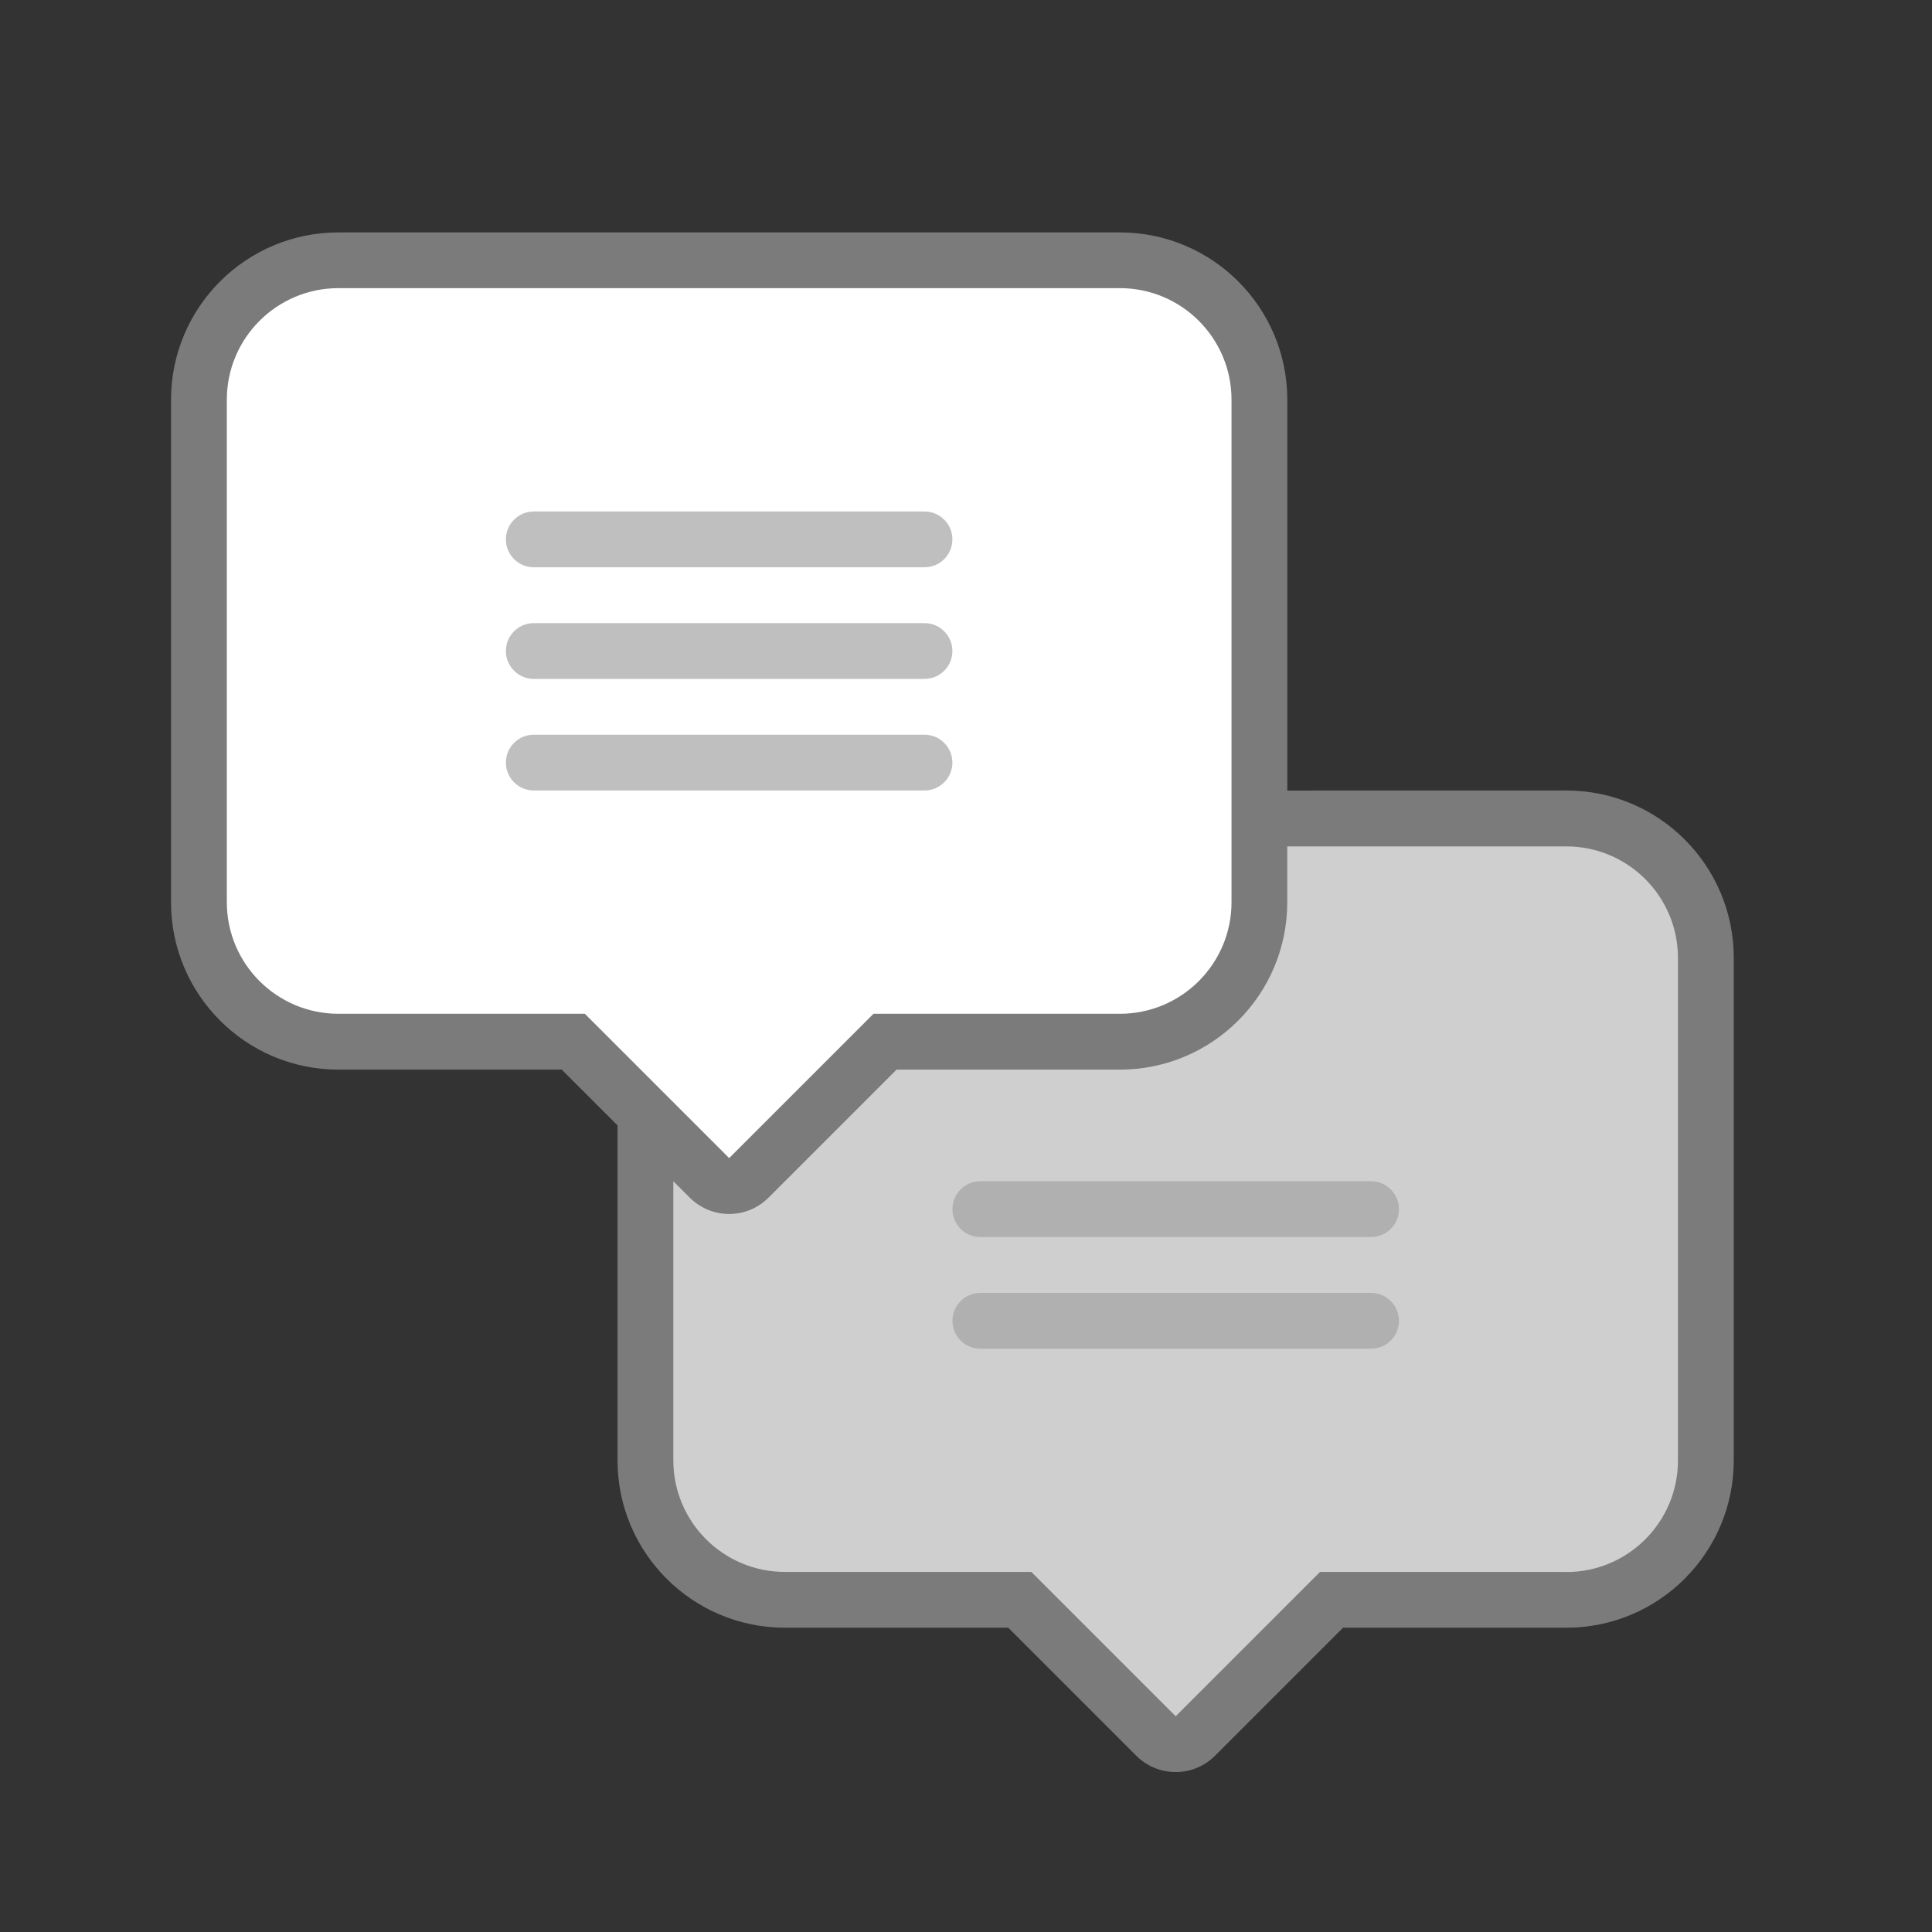 <?xml version="1.0" encoding="UTF-8" standalone="no"?>
<!-- Created with Inkscape (http://www.inkscape.org/) -->

<svg
   xmlns:dc="http://purl.org/dc/elements/1.1/"
   xmlns:cc="http://creativecommons.org/ns#"
   xmlns:rdf="http://www.w3.org/1999/02/22-rdf-syntax-ns#"
   xmlns:svg="http://www.w3.org/2000/svg"
   xmlns="http://www.w3.org/2000/svg"
   xmlns:sodipodi="http://sodipodi.sourceforge.net/DTD/sodipodi-0.dtd"
   xmlns:inkscape="http://www.inkscape.org/namespaces/inkscape"
   width="128"
   height="128"
   viewBox="0 0 33.867 33.867"
   version="1.1"
   id="svg8"
   inkscape:version="0.92.3 (2405546, 2018-03-11)"
   sodipodi:docname="tool_chat.svg">
  <rect x="0" y="0" width="33.867" height="33.867" fill="#333333" stroke="none"/>
  <sodipodi:namedview
     id="base"
     pagecolor="#ffffff"
     bordercolor="#666666"
     borderopacity="1.0"
     inkscape:pageopacity="0.0"
     inkscape:pageshadow="2"
     inkscape:zoom="6.7581379"
     inkscape:cx="45.807912"
     inkscape:cy="52.571244"
     inkscape:document-units="mm"
     inkscape:current-layer="layer1"
     showgrid="false"
     units="px"
     inkscape:window-width="1920"
     inkscape:window-height="1052"
     inkscape:window-x="1366"
     inkscape:window-y="0"
     inkscape:window-maximized="1"
     showguides="true"
     inkscape:guide-bbox="true" />
  <defs
     id="defs2">
    <linearGradient
       gradientTransform="matrix(359.298,0,0,-413.193,17595.889,269767.66)"
       y2="651.701"
       x2="-47.823"
       y1="652.635"
       x1="-48.898"
       gradientUnits="userSpaceOnUse"
       id="SVGID_1_">
      <stop
         id="stop1610"
         style="stop-color:#D4E1F4"
         offset="0" />
      <stop
         id="stop1612"
         style="stop-color:#D4E1F4"
         offset="0.172" />
      <stop
         id="stop1614"
         style="stop-color:#D4E1F4"
         offset="0.2" />
      <stop
         id="stop1616"
         style="stop-color:#DAE4F4"
         offset="0.2" />
      <stop
         id="stop1618"
         style="stop-color:#EBEBF4"
         offset="0.201" />
      <stop
         id="stop1620"
         style="stop-color:#F6F1F4"
         offset="0.201" />
      <stop
         id="stop1622"
         style="stop-color:#FDF4F4"
         offset="0.202" />
      <stop
         id="stop1624"
         style="stop-color:#FFF5F4"
         offset="0.205" />
      <stop
         id="stop1626"
         style="stop-color:#FFF5F4"
         offset="0.252" />
      <stop
         id="stop1628"
         style="stop-color:#FFF5F4"
         offset="0.26" />
      <stop
         id="stop1630"
         style="stop-color:#D4E1F4"
         offset="0.26" />
      <stop
         id="stop1632"
         style="stop-color:#D4E1F4"
         offset="0.397" />
      <stop
         id="stop1634"
         style="stop-color:#D4E1F4"
         offset="0.42" />
      <stop
         id="stop1636"
         style="stop-color:#DAE4F4"
         offset="0.42" />
      <stop
         id="stop1638"
         style="stop-color:#EBEBF4"
         offset="0.421" />
      <stop
         id="stop1640"
         style="stop-color:#F6F1F4"
         offset="0.421" />
      <stop
         id="stop1642"
         style="stop-color:#FDF4F4"
         offset="0.422" />
      <stop
         id="stop1644"
         style="stop-color:#FFF5F4"
         offset="0.425" />
      <stop
         id="stop1646"
         style="stop-color:#FFF5F4"
         offset="0.489" />
      <stop
         id="stop1648"
         style="stop-color:#FFF5F4"
         offset="0.5" />
      <stop
         id="stop1650"
         style="stop-color:#F9F2F4"
         offset="0.5" />
      <stop
         id="stop1652"
         style="stop-color:#E8EBF4"
         offset="0.5" />
      <stop
         id="stop1654"
         style="stop-color:#DDE5F4"
         offset="0.5" />
      <stop
         id="stop1656"
         style="stop-color:#D6E2F4"
         offset="0.5" />
      <stop
         id="stop1658"
         style="stop-color:#D4E1F4"
         offset="0.501" />
      <stop
         id="stop1660"
         style="stop-color:#D4E1F4"
         offset="0.706" />
      <stop
         id="stop1662"
         style="stop-color:#D4E1F4"
         offset="0.74" />
      <stop
         id="stop1664"
         style="stop-color:#FFF5F4"
         offset="0.741" />
      <stop
         id="stop1666"
         style="stop-color:#FFF5F4"
         offset="0.835" />
      <stop
         id="stop1668"
         style="stop-color:#FFF5F4"
         offset="0.85" />
      <stop
         id="stop1670"
         style="stop-color:#D4E1F4"
         offset="0.851" />
    </linearGradient>
    <linearGradient
       gradientTransform="matrix(22.459,0,0,-12.556,1104.41,8465.738)"
       y2="651.595"
       x2="-48.205"
       y1="652.507"
       x1="-48.715"
       gradientUnits="userSpaceOnUse"
       id="SVGID_1_-9">
      <stop
         id="stop2374"
         style="stop-color:#D4E1F4"
         offset="0" />
      <stop
         id="stop2376"
         style="stop-color:#D4E1F4"
         offset="0.172" />
      <stop
         id="stop2378"
         style="stop-color:#D4E1F4"
         offset="0.2" />
      <stop
         id="stop2380"
         style="stop-color:#DAE4F4"
         offset="0.2" />
      <stop
         id="stop2382"
         style="stop-color:#EBEBF4"
         offset="0.201" />
      <stop
         id="stop2384"
         style="stop-color:#F6F1F4"
         offset="0.201" />
      <stop
         id="stop2386"
         style="stop-color:#FDF4F4"
         offset="0.202" />
      <stop
         id="stop2388"
         style="stop-color:#FFF5F4"
         offset="0.205" />
      <stop
         id="stop2390"
         style="stop-color:#FFF5F4"
         offset="0.252" />
      <stop
         id="stop2392"
         style="stop-color:#FFF5F4"
         offset="0.26" />
      <stop
         id="stop2394"
         style="stop-color:#D4E1F4"
         offset="0.26" />
      <stop
         id="stop2396"
         style="stop-color:#D4E1F4"
         offset="0.397" />
      <stop
         id="stop2398"
         style="stop-color:#D4E1F4"
         offset="0.42" />
      <stop
         id="stop2400"
         style="stop-color:#DAE4F4"
         offset="0.42" />
      <stop
         id="stop2402"
         style="stop-color:#EBEBF4"
         offset="0.421" />
      <stop
         id="stop2404"
         style="stop-color:#F6F1F4"
         offset="0.421" />
      <stop
         id="stop2406"
         style="stop-color:#FDF4F4"
         offset="0.422" />
      <stop
         id="stop2408"
         style="stop-color:#FFF5F4"
         offset="0.425" />
      <stop
         id="stop2410"
         style="stop-color:#FFF5F4"
         offset="0.489" />
      <stop
         id="stop2412"
         style="stop-color:#FFF5F4"
         offset="0.5" />
      <stop
         id="stop2414"
         style="stop-color:#F9F2F4"
         offset="0.5" />
      <stop
         id="stop2416"
         style="stop-color:#E8EBF4"
         offset="0.5" />
      <stop
         id="stop2418"
         style="stop-color:#DDE5F4"
         offset="0.5" />
      <stop
         id="stop2420"
         style="stop-color:#D6E2F4"
         offset="0.5" />
      <stop
         id="stop2422"
         style="stop-color:#D4E1F4"
         offset="0.501" />
      <stop
         id="stop2424"
         style="stop-color:#D4E1F4"
         offset="0.706" />
      <stop
         id="stop2426"
         style="stop-color:#D4E1F4"
         offset="0.74" />
      <stop
         id="stop2428"
         style="stop-color:#FFF5F4"
         offset="0.741" />
      <stop
         id="stop2430"
         style="stop-color:#FFF5F4"
         offset="0.835" />
      <stop
         id="stop2432"
         style="stop-color:#FFF5F4"
         offset="0.85" />
      <stop
         id="stop2434"
         style="stop-color:#D4E1F4"
         offset="0.851" />
    </linearGradient>
  </defs>
  <g
     transform="translate(0,-263.133)"
     id="layer1"
     inkscape:groupmode="layer"
     inkscape:label="Capa 1">
    <g
       transform="matrix(0.265,0,0,0.265,123.981,233.376)"
       id="g4631" />
    <g
       transform="matrix(0.265,0,0,0.265,123.981,233.376)"
       id="g4633" />
    <g
       transform="matrix(0.265,0,0,0.265,123.981,233.376)"
       id="g4635" />
    <g
       transform="matrix(0.265,0,0,0.265,123.981,233.376)"
       id="g4637" />
    <g
       transform="matrix(0.265,0,0,0.265,123.981,233.376)"
       id="g4639" />
    <g
       transform="matrix(0.265,0,0,0.265,123.981,233.376)"
       id="g4641" />
    <g
       transform="matrix(0.265,0,0,0.265,123.981,233.376)"
       id="g4643" />
    <g
       transform="matrix(0.265,0,0,0.265,123.981,233.376)"
       id="g4645" />
    <g
       transform="matrix(0.265,0,0,0.265,123.981,233.376)"
       id="g4647" />
    <g
       transform="matrix(0.265,0,0,0.265,123.981,233.376)"
       id="g4649" />
    <g
       transform="matrix(0.265,0,0,0.265,123.981,233.376)"
       id="g4651" />
    <g
       transform="matrix(0.265,0,0,0.265,123.981,233.376)"
       id="g4653" />
    <g
       transform="matrix(0.265,0,0,0.265,123.981,233.376)"
       id="g4655" />
    <g
       transform="matrix(0.265,0,0,0.265,123.981,233.376)"
       id="g4657" />
    <g
       transform="matrix(0.265,0,0,0.265,123.981,233.376)"
       id="g4659" />
    <g
       transform="matrix(0.265,0,0,0.265,52.331,255.677)"
       id="g5940" />
    <g
       transform="matrix(0.265,0,0,0.265,52.331,255.677)"
       id="g5942" />
    <g
       transform="matrix(0.265,0,0,0.265,52.331,255.677)"
       id="g5944" />
    <g
       transform="matrix(0.265,0,0,0.265,52.331,255.677)"
       id="g5946" />
    <g
       transform="matrix(0.265,0,0,0.265,52.331,255.677)"
       id="g5948" />
    <g
       transform="matrix(0.265,0,0,0.265,52.331,255.677)"
       id="g5950" />
    <g
       transform="matrix(0.265,0,0,0.265,52.331,255.677)"
       id="g5952" />
    <g
       transform="matrix(0.265,0,0,0.265,52.331,255.677)"
       id="g5954" />
    <g
       transform="matrix(0.265,0,0,0.265,52.331,255.677)"
       id="g5956" />
    <g
       transform="matrix(0.265,0,0,0.265,52.331,255.677)"
       id="g5958" />
    <g
       transform="matrix(0.265,0,0,0.265,52.331,255.677)"
       id="g5960" />
    <g
       transform="matrix(0.265,0,0,0.265,52.331,255.677)"
       id="g5962" />
    <g
       transform="matrix(0.265,0,0,0.265,52.331,255.677)"
       id="g5964" />
    <g
       transform="matrix(0.265,0,0,0.265,52.331,255.677)"
       id="g5966" />
    <g
       transform="matrix(0.265,0,0,0.265,52.331,255.677)"
       id="g5968" />
    <g
       transform="matrix(0.052,0,0,0.052,4.536,266.078)"
       id="g6342" />
    <g
       transform="matrix(0.052,0,0,0.052,4.536,266.078)"
       id="g6344" />
    <g
       transform="matrix(0.052,0,0,0.052,4.536,266.078)"
       id="g6346" />
    <g
       transform="matrix(0.052,0,0,0.052,4.536,266.078)"
       id="g6348" />
    <g
       transform="matrix(0.052,0,0,0.052,4.536,266.078)"
       id="g6350" />
    <g
       transform="matrix(0.052,0,0,0.052,4.536,266.078)"
       id="g6352" />
    <g
       transform="matrix(0.052,0,0,0.052,4.536,266.078)"
       id="g6354" />
    <g
       transform="matrix(0.052,0,0,0.052,4.536,266.078)"
       id="g6356" />
    <g
       transform="matrix(0.052,0,0,0.052,4.536,266.078)"
       id="g6358" />
    <g
       transform="matrix(0.052,0,0,0.052,4.536,266.078)"
       id="g6360" />
    <g
       transform="matrix(0.052,0,0,0.052,4.536,266.078)"
       id="g6362" />
    <g
       transform="matrix(0.052,0,0,0.052,4.536,266.078)"
       id="g6364" />
    <g
       transform="matrix(0.052,0,0,0.052,4.536,266.078)"
       id="g6366" />
    <g
       transform="matrix(0.052,0,0,0.052,4.536,266.078)"
       id="g6368" />
    <g
       transform="matrix(0.052,0,0,0.052,4.536,266.078)"
       id="g6370" />
    <g
       transform="matrix(0.047,0,0,0.047,4.712,267.752)"
       id="g7291" />
    <g
       transform="matrix(0.047,0,0,0.047,4.712,267.752)"
       id="g7293" />
    <g
       transform="matrix(0.047,0,0,0.047,4.712,267.752)"
       id="g7295" />
    <g
       transform="matrix(0.047,0,0,0.047,4.712,267.752)"
       id="g7297" />
    <g
       transform="matrix(0.047,0,0,0.047,4.712,267.752)"
       id="g7299" />
    <g
       transform="matrix(0.047,0,0,0.047,4.712,267.752)"
       id="g7301" />
    <g
       transform="matrix(0.047,0,0,0.047,4.712,267.752)"
       id="g7303" />
    <g
       transform="matrix(0.047,0,0,0.047,4.712,267.752)"
       id="g7305" />
    <g
       transform="matrix(0.047,0,0,0.047,4.712,267.752)"
       id="g7307" />
    <g
       transform="matrix(0.047,0,0,0.047,4.712,267.752)"
       id="g7309" />
    <g
       transform="matrix(0.047,0,0,0.047,4.712,267.752)"
       id="g7311" />
    <g
       transform="matrix(0.047,0,0,0.047,4.712,267.752)"
       id="g7313" />
    <g
       transform="matrix(0.047,0,0,0.047,4.712,267.752)"
       id="g7315" />
    <g
       transform="matrix(0.047,0,0,0.047,4.712,267.752)"
       id="g7317" />
    <g
       transform="matrix(0.047,0,0,0.047,4.712,267.752)"
       id="g7319" />
    <g
       transform="matrix(0.265,0,0,0.265,163.63,236.682)"
       id="g4631-3" />
    <g
       transform="matrix(0.265,0,0,0.265,163.63,236.682)"
       id="g4633-4" />
    <g
       transform="matrix(0.265,0,0,0.265,163.63,236.682)"
       id="g4635-2" />
    <g
       transform="matrix(0.265,0,0,0.265,163.63,236.682)"
       id="g4637-2" />
    <g
       transform="matrix(0.265,0,0,0.265,163.63,236.682)"
       id="g4639-4" />
    <g
       transform="matrix(0.265,0,0,0.265,163.63,236.682)"
       id="g4641-5" />
    <g
       transform="matrix(0.265,0,0,0.265,163.63,236.682)"
       id="g4643-1" />
    <g
       transform="matrix(0.265,0,0,0.265,163.63,236.682)"
       id="g4645-7" />
    <g
       transform="matrix(0.265,0,0,0.265,163.63,236.682)"
       id="g4647-5" />
    <g
       transform="matrix(0.265,0,0,0.265,163.63,236.682)"
       id="g4649-7" />
    <g
       transform="matrix(0.265,0,0,0.265,163.63,236.682)"
       id="g4651-1" />
    <g
       transform="matrix(0.265,0,0,0.265,163.63,236.682)"
       id="g4653-6" />
    <g
       transform="matrix(0.265,0,0,0.265,163.63,236.682)"
       id="g4655-9" />
    <g
       transform="matrix(0.265,0,0,0.265,163.63,236.682)"
       id="g4657-8" />
    <g
       transform="matrix(0.265,0,0,0.265,163.63,236.682)"
       id="g4659-1" />
    <g
       transform="matrix(0.265,0,0,0.265,91.981,258.983)"
       id="g5940-3" />
    <g
       transform="matrix(0.265,0,0,0.265,91.981,258.983)"
       id="g5942-3" />
    <g
       transform="matrix(0.265,0,0,0.265,91.981,258.983)"
       id="g5944-3" />
    <g
       transform="matrix(0.265,0,0,0.265,91.981,258.983)"
       id="g5946-7" />
    <g
       transform="matrix(0.265,0,0,0.265,91.981,258.983)"
       id="g5948-9" />
    <g
       transform="matrix(0.265,0,0,0.265,91.981,258.983)"
       id="g5950-8" />
    <g
       transform="matrix(0.265,0,0,0.265,91.981,258.983)"
       id="g5952-6" />
    <g
       transform="matrix(0.265,0,0,0.265,91.981,258.983)"
       id="g5954-7" />
    <g
       transform="matrix(0.265,0,0,0.265,91.981,258.983)"
       id="g5956-0" />
    <g
       transform="matrix(0.265,0,0,0.265,91.981,258.983)"
       id="g5958-4" />
    <g
       transform="matrix(0.265,0,0,0.265,91.981,258.983)"
       id="g5960-8" />
    <g
       transform="matrix(0.265,0,0,0.265,91.981,258.983)"
       id="g5962-4" />
    <g
       transform="matrix(0.265,0,0,0.265,91.981,258.983)"
       id="g5964-8" />
    <g
       transform="matrix(0.265,0,0,0.265,91.981,258.983)"
       id="g5966-1" />
    <g
       transform="matrix(0.265,0,0,0.265,91.981,258.983)"
       id="g5968-6" />
    <g
       transform="matrix(0.051,0,0,0.051,3.871,266.007)"
       id="g9107" />
    <g
       transform="matrix(0.051,0,0,0.051,3.871,266.007)"
       id="g9109" />
    <g
       transform="matrix(0.051,0,0,0.051,3.871,266.007)"
       id="g9111" />
    <g
       transform="matrix(0.051,0,0,0.051,3.871,266.007)"
       id="g9113" />
    <g
       transform="matrix(0.051,0,0,0.051,3.871,266.007)"
       id="g9115" />
    <g
       transform="matrix(0.051,0,0,0.051,3.871,266.007)"
       id="g9117" />
    <g
       transform="matrix(0.051,0,0,0.051,3.871,266.007)"
       id="g9119" />
    <g
       transform="matrix(0.051,0,0,0.051,3.871,266.007)"
       id="g9121" />
    <g
       transform="matrix(0.051,0,0,0.051,3.871,266.007)"
       id="g9123" />
    <g
       transform="matrix(0.051,0,0,0.051,3.871,266.007)"
       id="g9125" />
    <g
       transform="matrix(0.051,0,0,0.051,3.871,266.007)"
       id="g9127" />
    <g
       transform="matrix(0.051,0,0,0.051,3.871,266.007)"
       id="g9129" />
    <g
       transform="matrix(0.051,0,0,0.051,3.871,266.007)"
       id="g9131" />
    <g
       transform="matrix(0.051,0,0,0.051,3.871,266.007)"
       id="g9133" />
    <g
       transform="matrix(0.051,0,0,0.051,3.871,266.007)"
       id="g9135" />
    <g
       inkscape:export-ydpi="48"
       inkscape:export-xdpi="48"
       inkscape:export-filename="/var/www/chamilo2/public/img/icons/64/tool_chat.png"
       id="g999">
      <rect
         style="opacity:0;fill:#aaaaaa;fill-opacity:1;stroke:none;stroke-width:0.295;stroke-linecap:round;stroke-miterlimit:4;stroke-dasharray:none;stroke-dashoffset:0;stroke-opacity:1"
         id="rect1218"
         width="33.867"
         height="33.867"
         x="0"
         y="263.133"
         ry="0" />
      <path
         style="fill:#7b7b7b;stroke-width:0.978;fill-opacity:1;opacity:1"
         d="m 22.566,276.991 v -6.849 c 0,-1.621 -1.314,-2.935 -2.935,-2.935 H 5.933 c -1.621,0 -2.935,1.314 -2.935,2.935 v 8.806 c 0,1.621 1.314,2.935 2.935,2.935 h 3.914 l 0.978,0.978 v 5.87 c 0,1.621 1.314,2.935 2.935,2.935 h 3.914 l 2.243,2.243 c 0.383,0.383 1.002,0.383 1.383,0 l 2.243,-2.243 h 3.914 c 1.621,0 2.935,-1.314 2.935,-2.935 v -8.806 c 0,-1.621 -1.314,-2.935 -2.935,-2.935 z"
         id="path20473" />
      <path
         style="fill:#ffffff;stroke-width:0.978;fill-opacity:1;opacity:1"
         d="M 10.252,280.904 H 5.933 c -1.081,0 -1.957,-0.876 -1.957,-1.957 v -8.806 c 0,-1.081 0.876,-1.957 1.957,-1.957 H 19.631 c 1.081,0 1.957,0.876 1.957,1.957 v 8.806 c 0,1.081 -0.876,1.957 -1.957,1.957 h -4.319 l -2.53,2.53 z"
         id="path20471" />
      <path
         style="fill:#cfcfcf;stroke-width:0.978;fill-opacity:1;opacity:1"
         d="m 27.458,290.688 h -4.319 l -2.53,2.53 -2.53,-2.53 h -4.319 c -1.081,0 -1.957,-0.876 -1.957,-1.957 v -4.892 l 0.287,0.287 c 0.383,0.383 1.002,0.383 1.383,0 l 2.243,-2.243 h 3.914 c 1.621,0 2.935,-1.314 2.935,-2.935 v -0.978 h 4.892 c 1.081,0 1.957,0.876 1.957,1.957 v 8.806 c 0,1.081 -0.876,1.957 -1.957,1.957 z"
         id="path20429" />
      <path
         style="fill:#b0b0b0;stroke-width:0.978;fill-opacity:1;opacity:1"
         d="m 17.185,284.818 h 6.849 c 0.27,0 0.489,-0.219 0.489,-0.489 v 0 c 0,-0.27 -0.219,-0.489 -0.489,-0.489 h -6.849 c -0.27,0 -0.489,0.219 -0.489,0.489 v 0 c 0,0.27 0.219,0.489 0.489,0.489 z"
         id="path20483" />
      <path
         style="fill:#b0b0b0;stroke-width:0.978;fill-opacity:1;opacity:1"
         d="m 17.185,286.775 h 6.849 c 0.27,0 0.489,-0.219 0.489,-0.489 v 0 c 0,-0.27 -0.219,-0.489 -0.489,-0.489 h -6.849 c -0.27,0 -0.489,0.219 -0.489,0.489 v 0 c 0,0.27 0.219,0.489 0.489,0.489 z"
         id="path20481" />
      <path
         style="fill:#bfbfbf;stroke-width:0.978;fill-opacity:1;opacity:1"
         d="M 16.206,272.099 H 9.357 c -0.27,0 -0.489,0.219 -0.489,0.489 v 0 c 0,0.27 0.219,0.489 0.489,0.489 h 6.849 c 0.27,0 0.489,-0.219 0.489,-0.489 v 0 c 0,-0.27 -0.219,-0.489 -0.489,-0.489 z"
         id="path20479" />
      <path
         style="fill:#bfbfbf;stroke-width:0.978;fill-opacity:1;opacity:1"
         d="M 16.206,274.056 H 9.357 c -0.27,0 -0.489,0.219 -0.489,0.489 v 0 c 0,0.27 0.219,0.489 0.489,0.489 h 6.849 c 0.27,0 0.489,-0.219 0.489,-0.489 v 0 c 0,-0.27 -0.219,-0.489 -0.489,-0.489 z"
         id="path20477" />
      <path
         style="fill:#bfbfbf;stroke-width:0.978;fill-opacity:1;opacity:1"
         d="M 16.206,276.012 H 9.357 c -0.27,0 -0.489,0.219 -0.489,0.489 v 0 c 0,0.27 0.219,0.489 0.489,0.489 h 6.849 c 0.27,0 0.489,-0.219 0.489,-0.489 v 0 c 0,-0.27 -0.219,-0.489 -0.489,-0.489 z"
         id="path20475" />
    </g>
  </g>
</svg>
